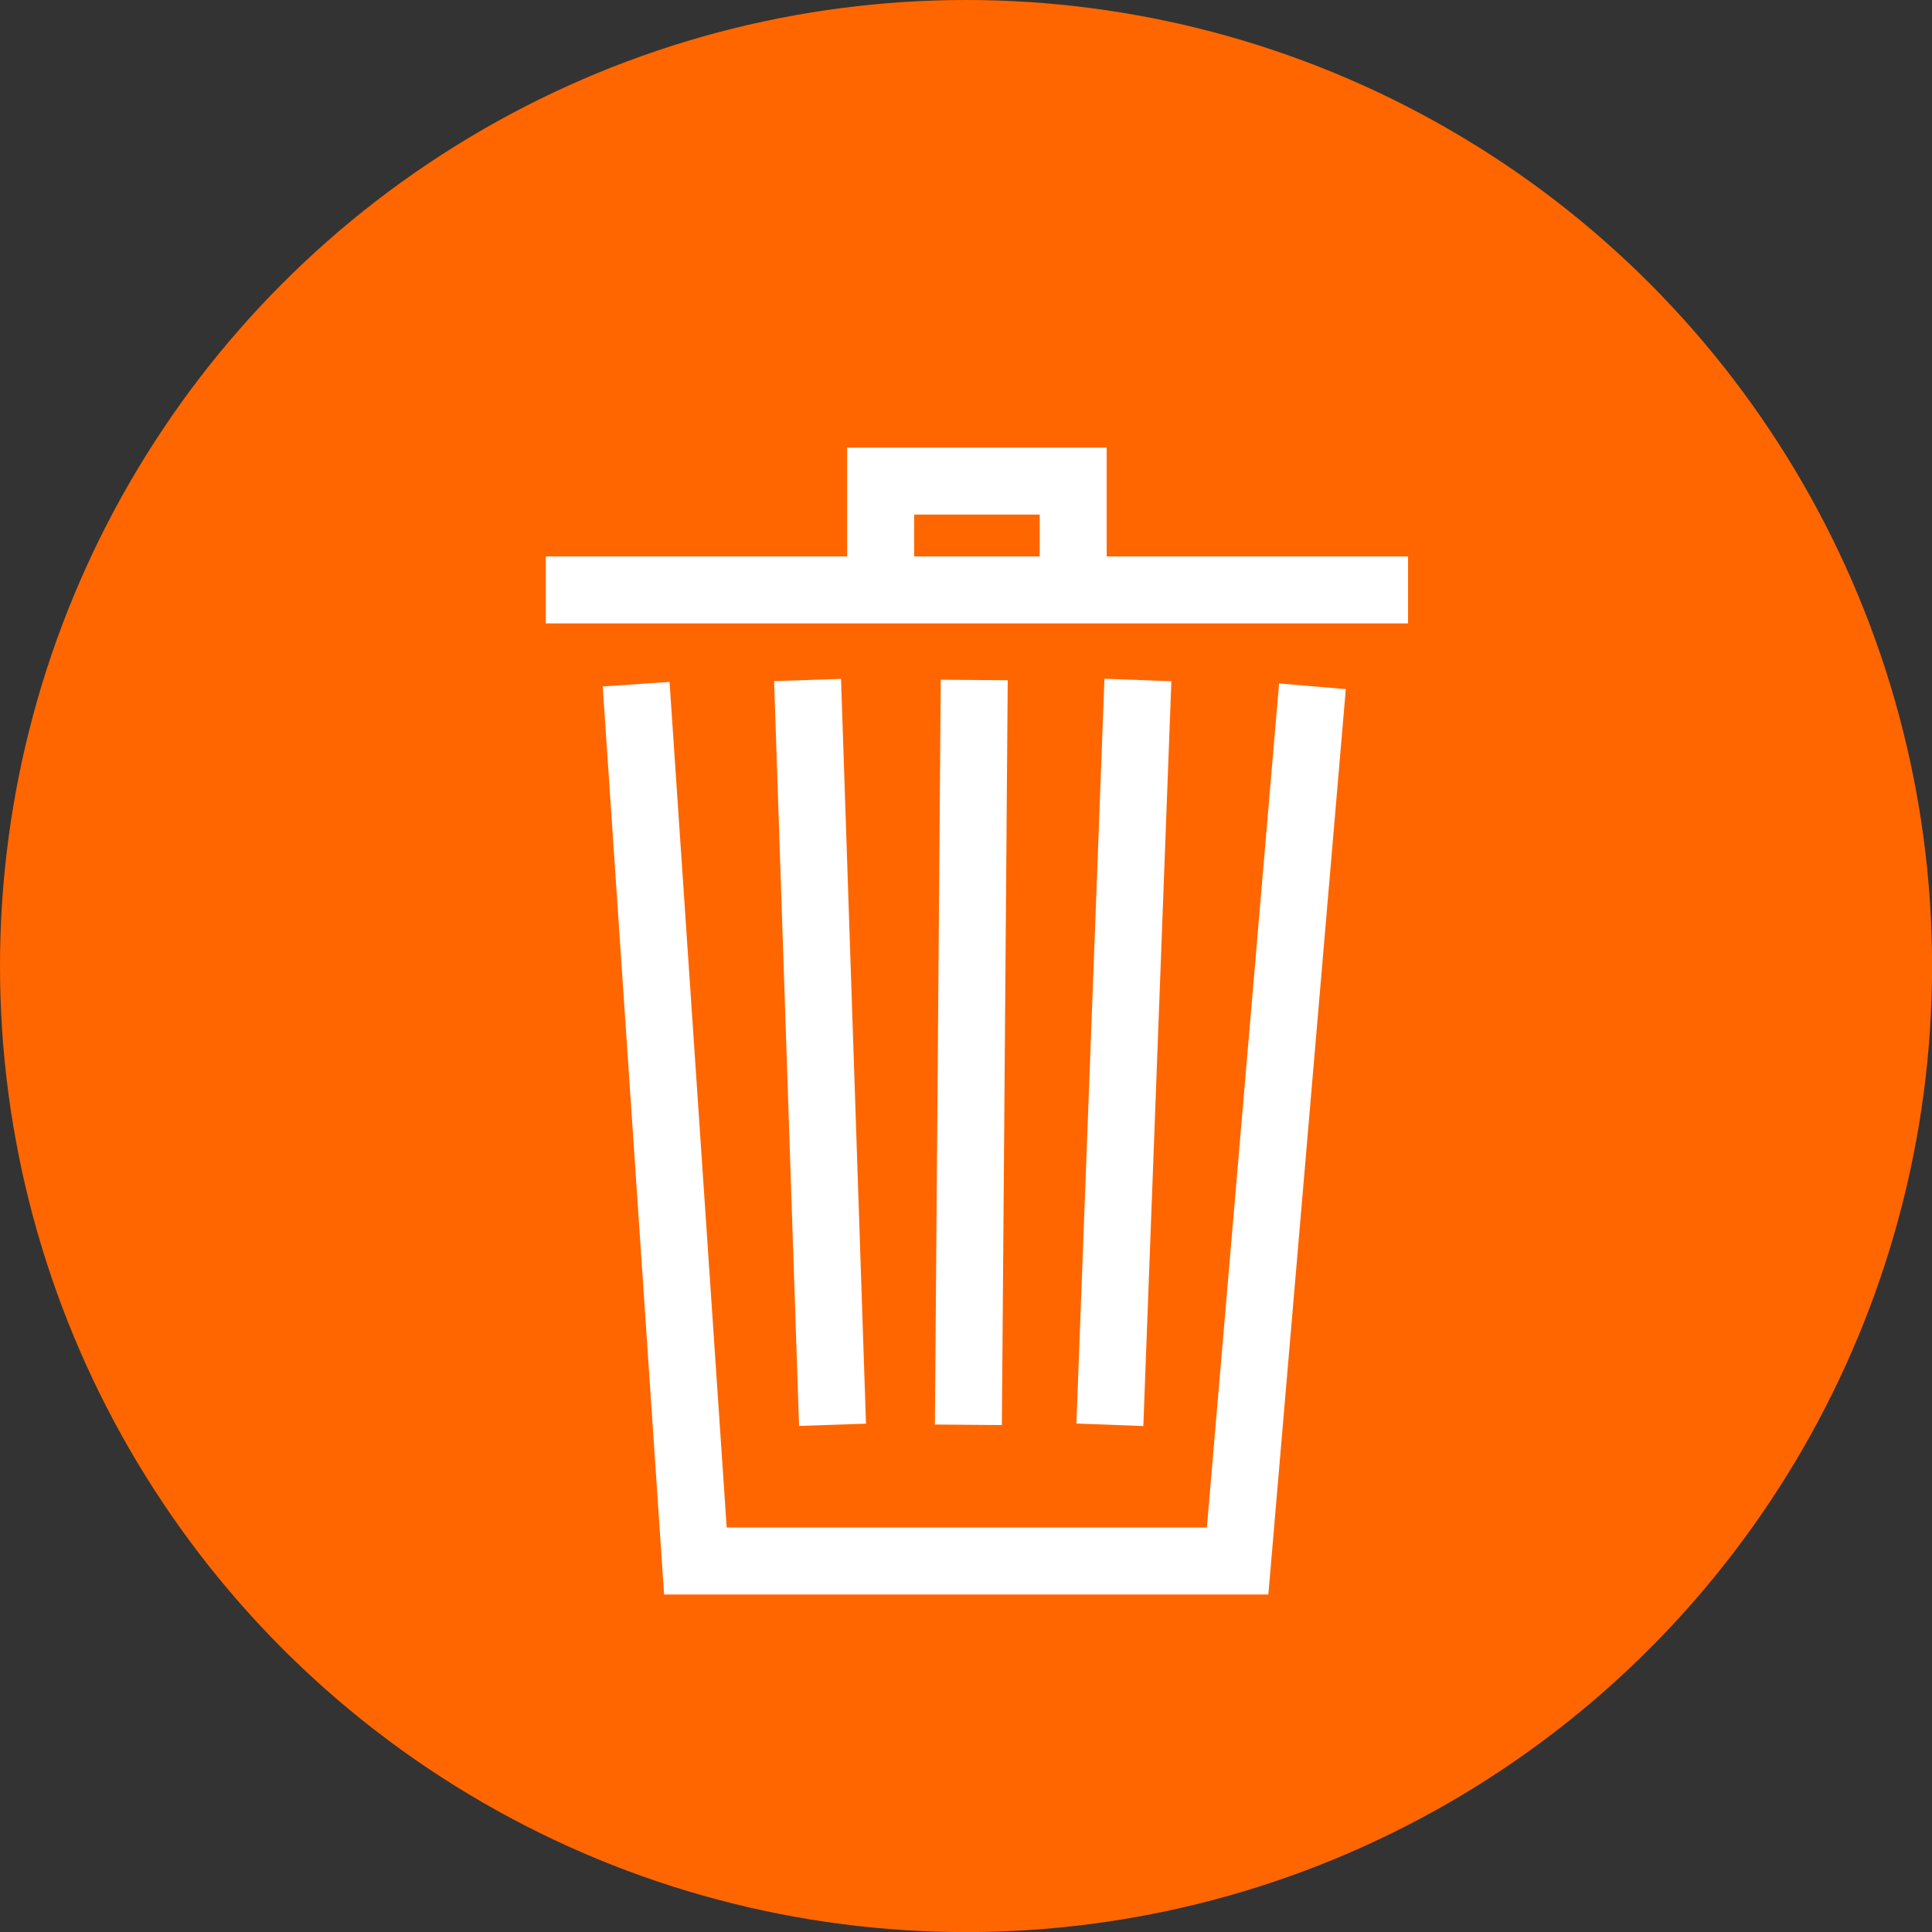 <svg xmlns="http://www.w3.org/2000/svg" viewBox="0 0 230.79 230.79"><rect x="0" y="0" width="230.79" height="230.79" fill="#333333" stroke="none"/><defs><style>.cls-1{fill:#f60;}.cls-2{fill:none;stroke:#fff;stroke-miterlimit:10;stroke-width:8px;}</style></defs><title>delete</title><g id="Capa_2" data-name="Capa 2"><g id="Capa_3" data-name="Capa 3"><circle class="cls-1" cx="115.4" cy="115.4" r="115.4"/><polyline class="cls-2" points="75.99 81.73 83.07 186.47 147.84 186.47 156.78 81.98"/><line class="cls-2" x1="116.38" y1="81.23" x2="115.68" y2="170.2"/><line class="cls-2" x1="96.47" y1="81.23" x2="99.45" y2="170.2"/><line class="cls-2" x1="135.93" y1="81.23" x2="132.58" y2="170.2"/><line class="cls-2" x1="65.2" y1="70.47" x2="168.2" y2="70.47"/><polyline class="cls-2" points="105.2 66.47 105.2 57.47 128.2 57.47 128.2 66.47"/></g></g></svg>